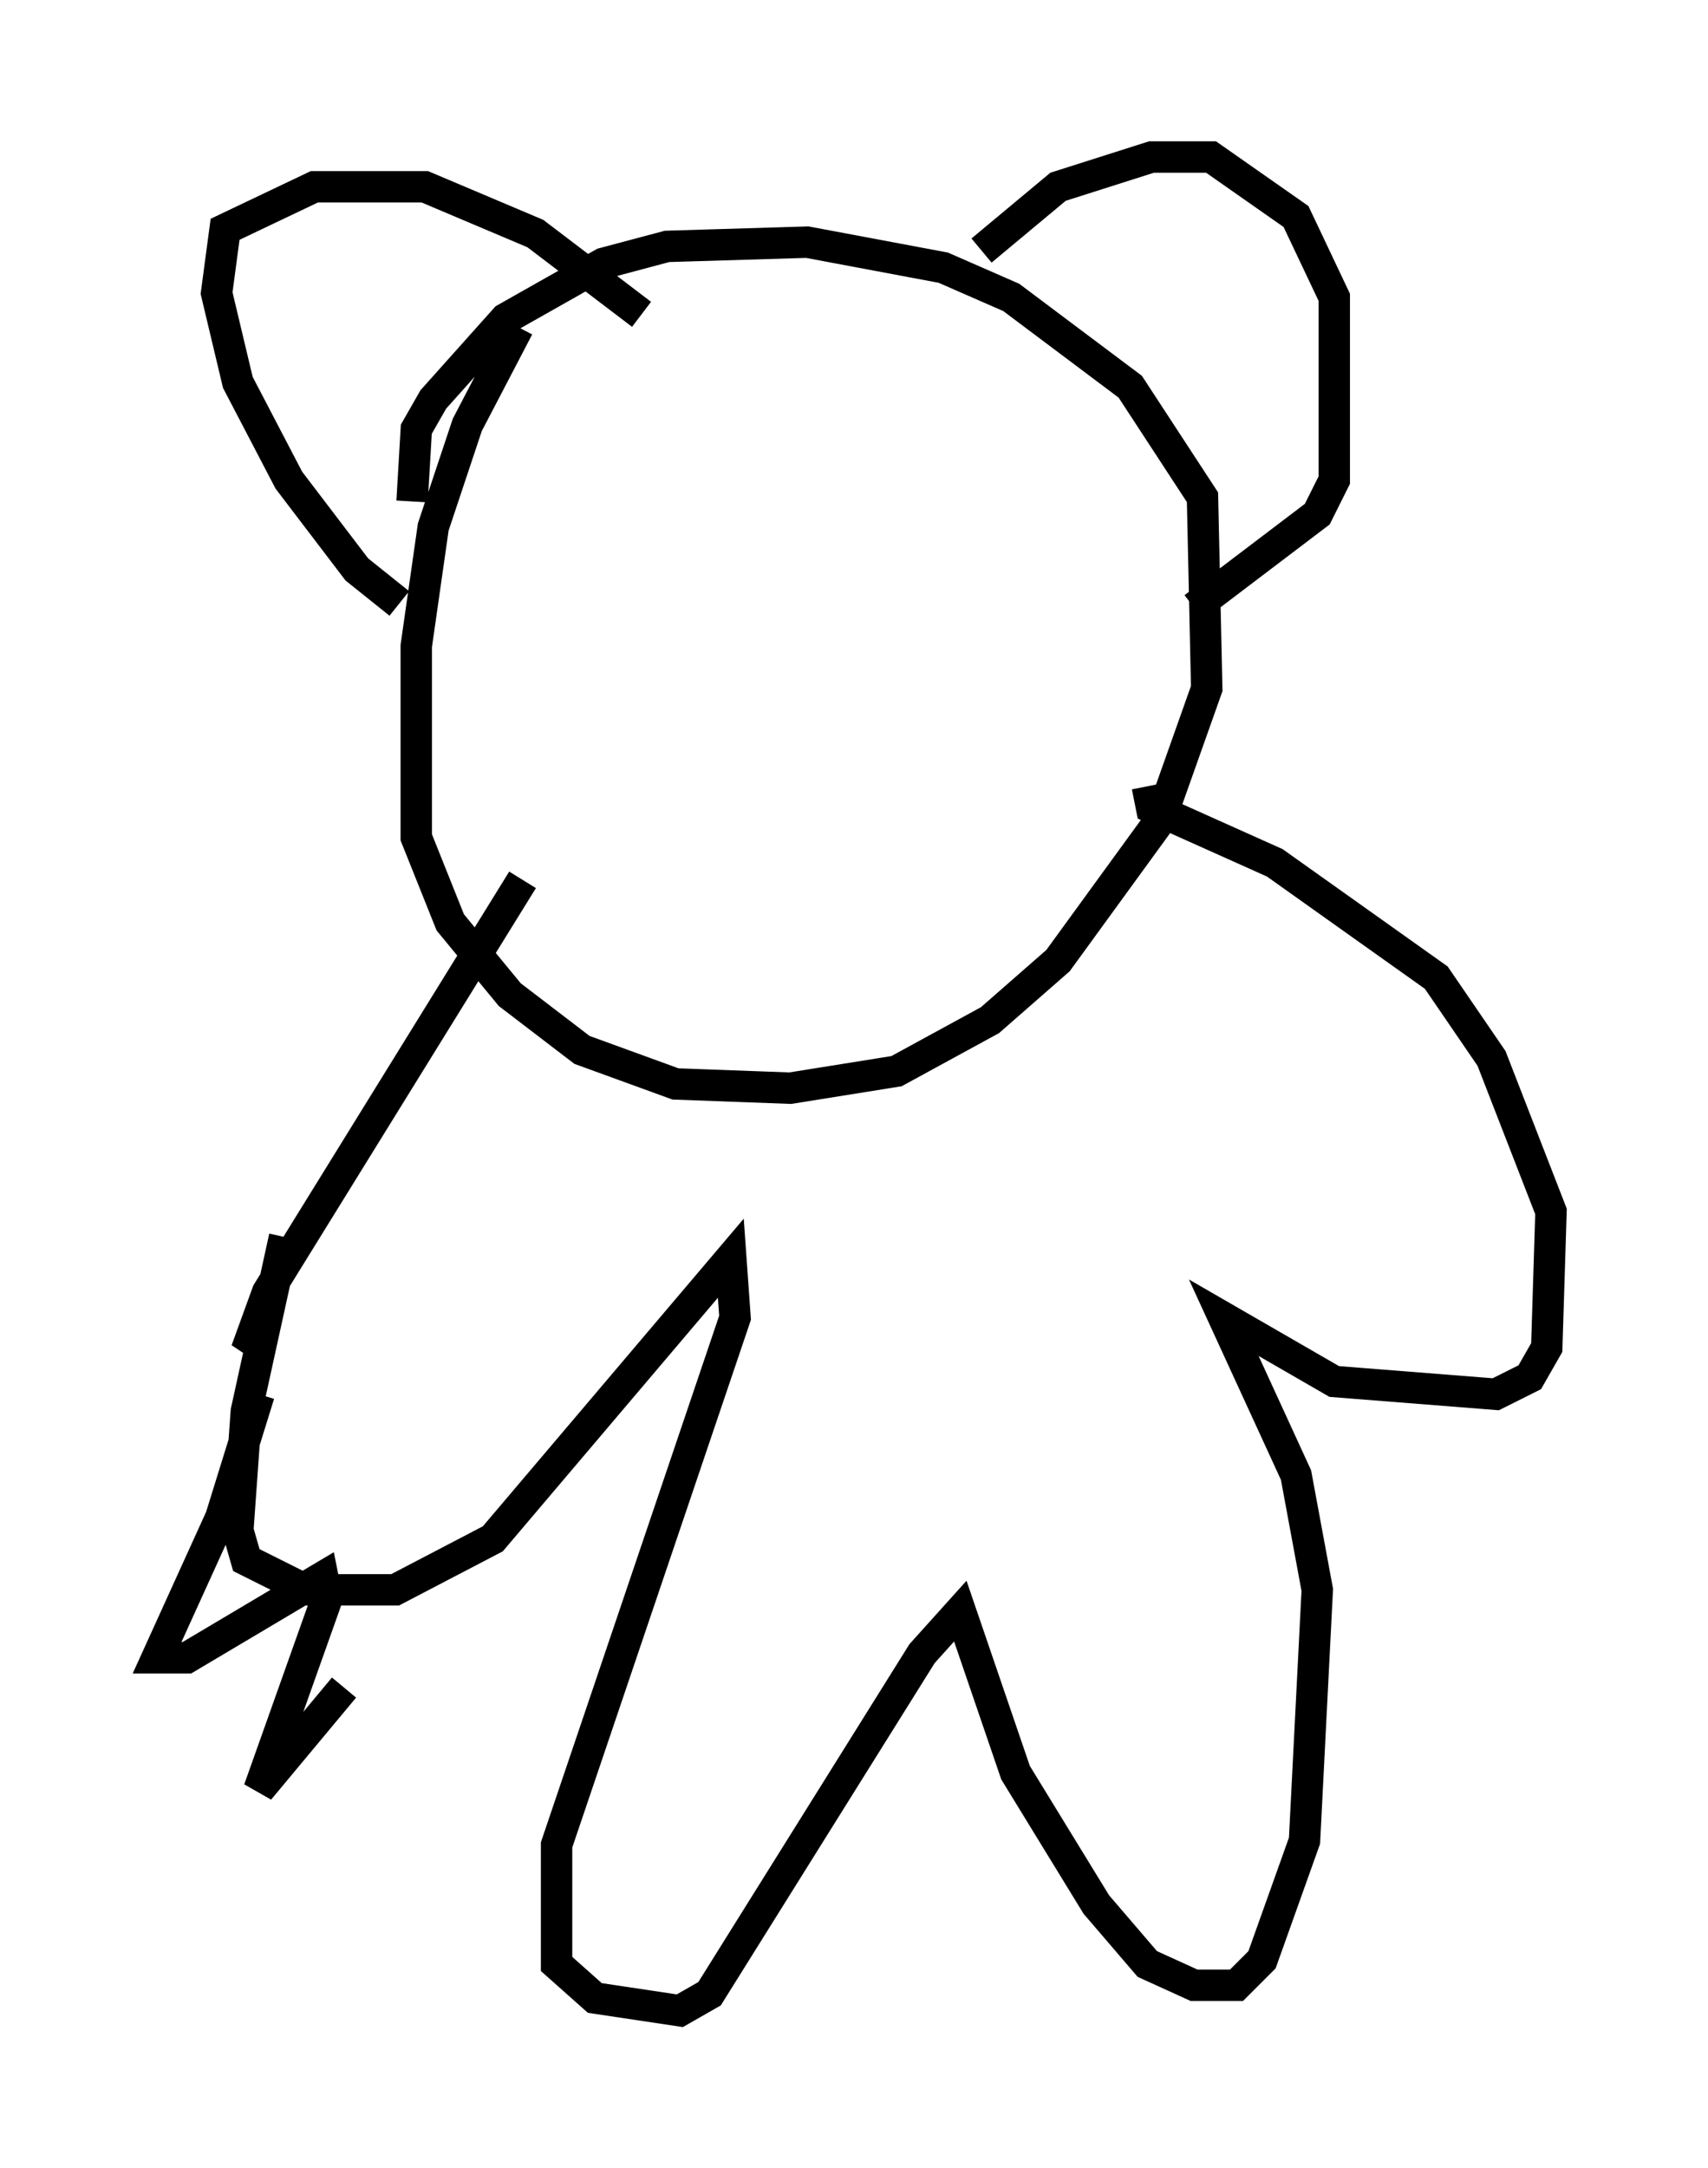 <?xml version="1.0" encoding="utf-8" ?>
<svg baseProfile="full" height="68.998" version="1.1" width="54.384" xmlns="http://www.w3.org/2000/svg" xmlns:ev="http://www.w3.org/2001/xml-events" xmlns:xlink="http://www.w3.org/1999/xlink"><defs /><rect fill="white" height="68.998" width="54.384" x="0" y="0" /><path d="M17.314, 9.736 m-0.812, 0.677 l-1.624, 3.112 -1.083, 3.248 l-0.541, 3.789 0.0, 6.089 l1.083, 2.706 1.894, 2.3 l2.3, 1.759 2.977, 1.083 l3.654, 0.135 3.383, -0.541 l2.977, -1.624 2.165, -1.894 l3.248, -4.465 1.488, -4.195 l-0.135, -6.089 -2.3, -3.518 l-3.789, -2.842 -2.165, -0.947 l-4.33, -0.812 -4.465, 0.135 l-2.03, 0.541 -3.112, 1.759 l-2.3, 2.571 -0.541, 0.947 l-0.135, 2.3 m3.518, 12.043 l-8.119, 13.126 -0.541, 1.488 l0.406, 0.271 m0.677, -3.518 l-1.218, 5.548 -0.271, 3.789 l0.271, 0.947 1.894, 0.947 l2.842, 0.0 3.112, -1.624 l7.578, -8.931 0.135, 1.894 l-5.683, 16.779 0.0, 3.789 l1.218, 1.083 2.706, 0.406 l0.947, -0.541 6.766, -10.825 l1.218, -1.353 1.759, 5.142 l2.571, 4.195 1.624, 1.894 l1.488, 0.677 1.353, 0.0 l0.812, -0.812 1.353, -3.789 l0.406, -7.984 -0.677, -3.654 l-2.3, -5.007 3.518, 2.03 l5.142, 0.406 1.083, -0.541 l0.541, -0.947 0.135, -4.33 l-1.894, -4.871 -1.759, -2.571 l-5.142, -3.654 -3.924, -1.759 l-0.135, -0.677 m-23.816, -5.819 l-1.353, -1.083 -2.165, -2.842 l-1.624, -3.112 -0.677, -2.842 l0.271, -2.03 2.842, -1.353 l3.518, 0.0 3.518, 1.488 l3.383, 2.571 m10.825, -2.03 l2.436, -2.03 2.977, -0.947 l1.894, 0.0 2.706, 1.894 l1.218, 2.571 0.0, 5.819 l-0.541, 1.083 -3.924, 2.977 m-29.77, 25.034 l-1.218, 3.924 -2.03, 4.465 l0.947, 0.0 4.33, -2.571 l0.135, 0.677 -2.165, 6.089 l2.706, -3.248 " fill="none" stroke="black" stroke-width="1" /></svg>